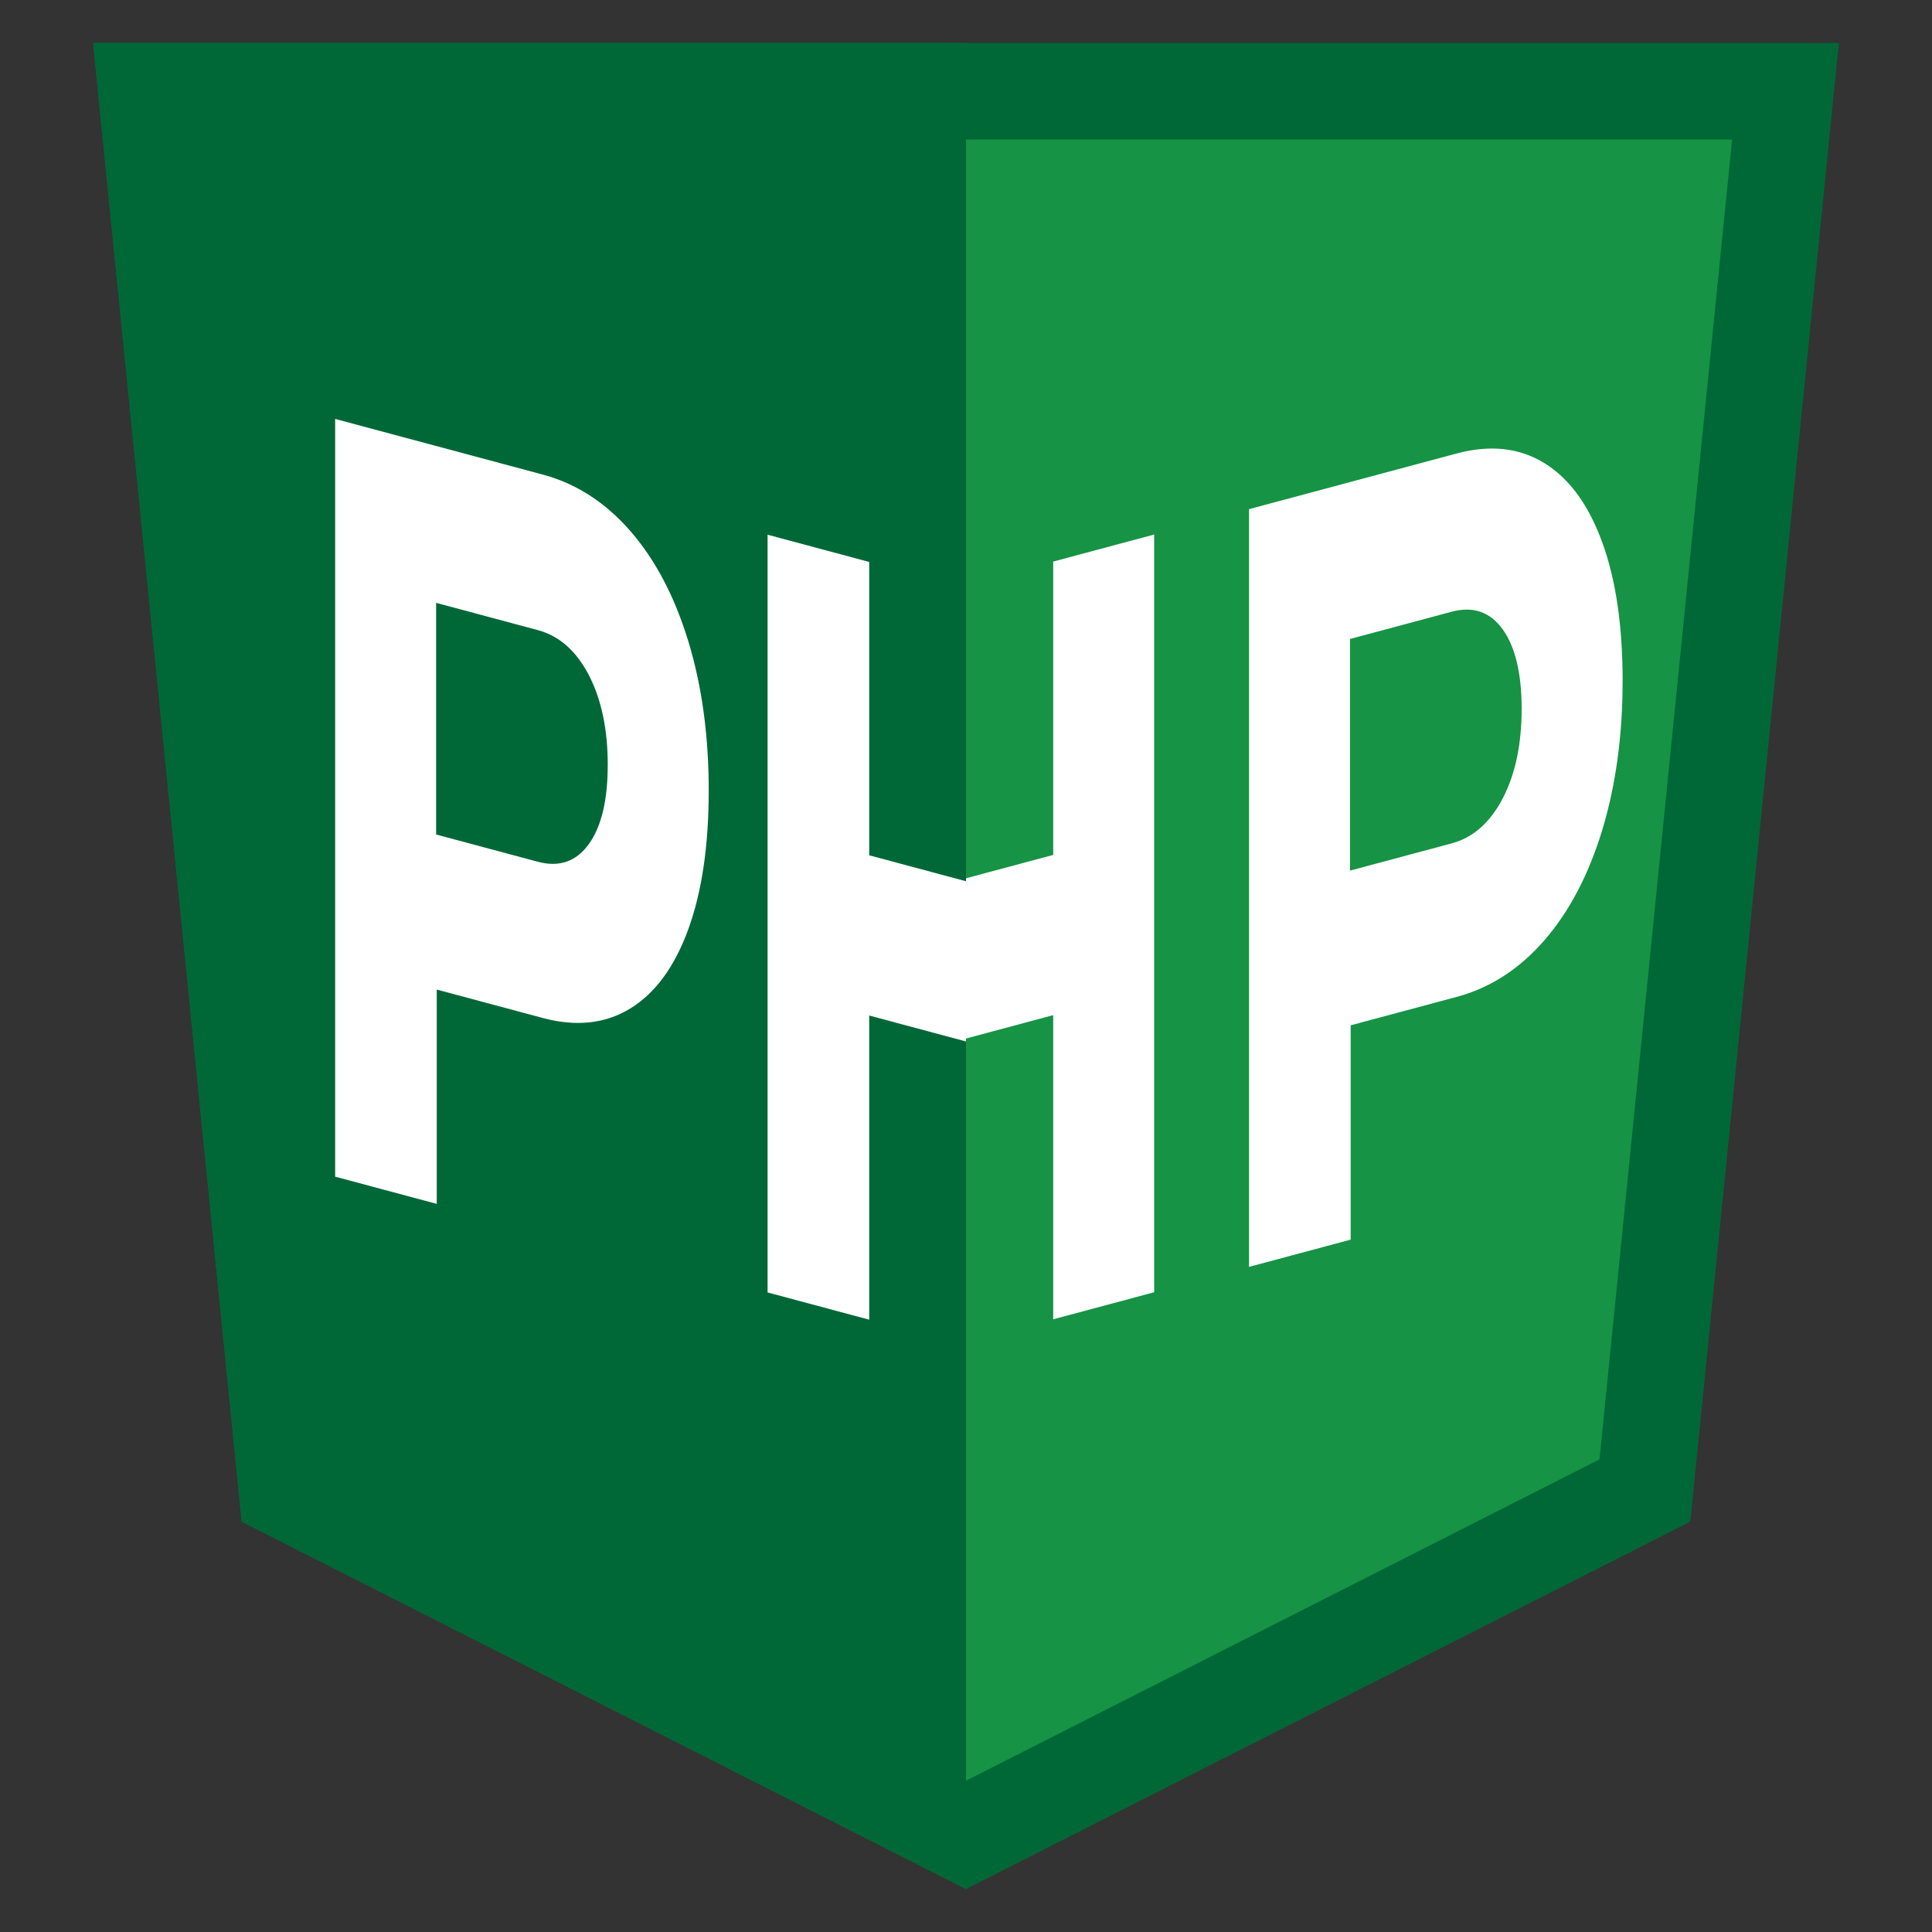 <?xml version="1.0" encoding="UTF-8"?>
<svg id="PHP" xmlns="http://www.w3.org/2000/svg" viewBox="0 0 300 300">
    <rect x="0" y="0" width="300" height="300" fill="#333333" stroke="none"/>
    <defs>
        <style>
            .cls-1 {
            fill: #fff;
            }

            .cls-1, .cls-2, .cls-3 {
            stroke-width: 0px;
            }

            .cls-2 {
            fill: #169345;
            }

            .cls-3 {
            fill: #006837;
            }
        </style>
    </defs>
    <g>
        <polygon class="cls-2" points="44.58 231.44 22.75 14.17 277.25 14.17 255.42 231.44 150 284.92 44.58 231.44"/>
        <path class="cls-3" d="m268.96,21.67l-20.59,204.94-98.37,49.9-98.37-49.9L31.04,21.67h237.91m16.58-15H14.46l23.07,229.61,112.47,57.05,112.47-57.05L285.54,6.67h0Z"/>
    </g>
    <polygon class="cls-3" points="150 293.33 150 6.67 14.46 6.67 37.53 236.28 150 293.33"/>
    <g>
        <path class="cls-1"
              d="m106.88,99.57c2.12,6.95,3.17,14.69,3.17,23.21s-1.06,15.69-3.17,21.51c-2.12,5.82-5.12,9.92-9,12.3-3.88,2.38-8.42,2.87-13.61,1.48l-16.45-4.41v33.28l-15.78-4.23v-117.66l32.23,8.64c5.2,1.39,9.73,4.32,13.61,8.77,3.88,4.46,6.88,10.16,9,17.12Zm-12.51,19.17c0-5.49-.98-10.12-2.93-13.9-1.96-3.77-4.6-6.11-7.94-7l-15.78-4.23v35.97l15.78,4.23c3.33.89,5.98-.02,7.94-2.75,1.96-2.73,2.93-6.83,2.93-12.33Z"/>
        <path class="cls-1" d="m150,161.72l-15.03-4.03v47.23l-15.78-4.23v-117.66l15.78,4.23v45.55l15.03,4.03v24.88Z"/>
    </g>
    <g>
        <path class="cls-1" d="m150,136.38l13.54-3.63v-45.55l15.68-4.2v117.66l-15.68,4.2v-47.23l-13.54,3.63"/>
        <path class="cls-1"
              d="m248.79,84.19c2.12,5.82,3.17,12.99,3.17,21.51s-1.06,16.25-3.17,23.21c-2.12,6.95-5.12,12.66-9,17.12-3.88,4.46-8.42,7.38-13.61,8.77l-16.45,4.41v33.28l-15.78,4.23v-117.66l32.23-8.64c5.2-1.39,9.73-.9,13.61,1.48,3.88,2.38,6.88,6.48,9,12.3Zm-12.51,25.88c0-5.49-.98-9.6-2.93-12.33-1.96-2.73-4.6-3.64-7.94-2.75l-15.78,4.23v35.97l15.78-4.23c3.33-.89,5.98-3.23,7.94-7,1.96-3.77,2.93-8.41,2.93-13.9Z"/>
    </g>
</svg>